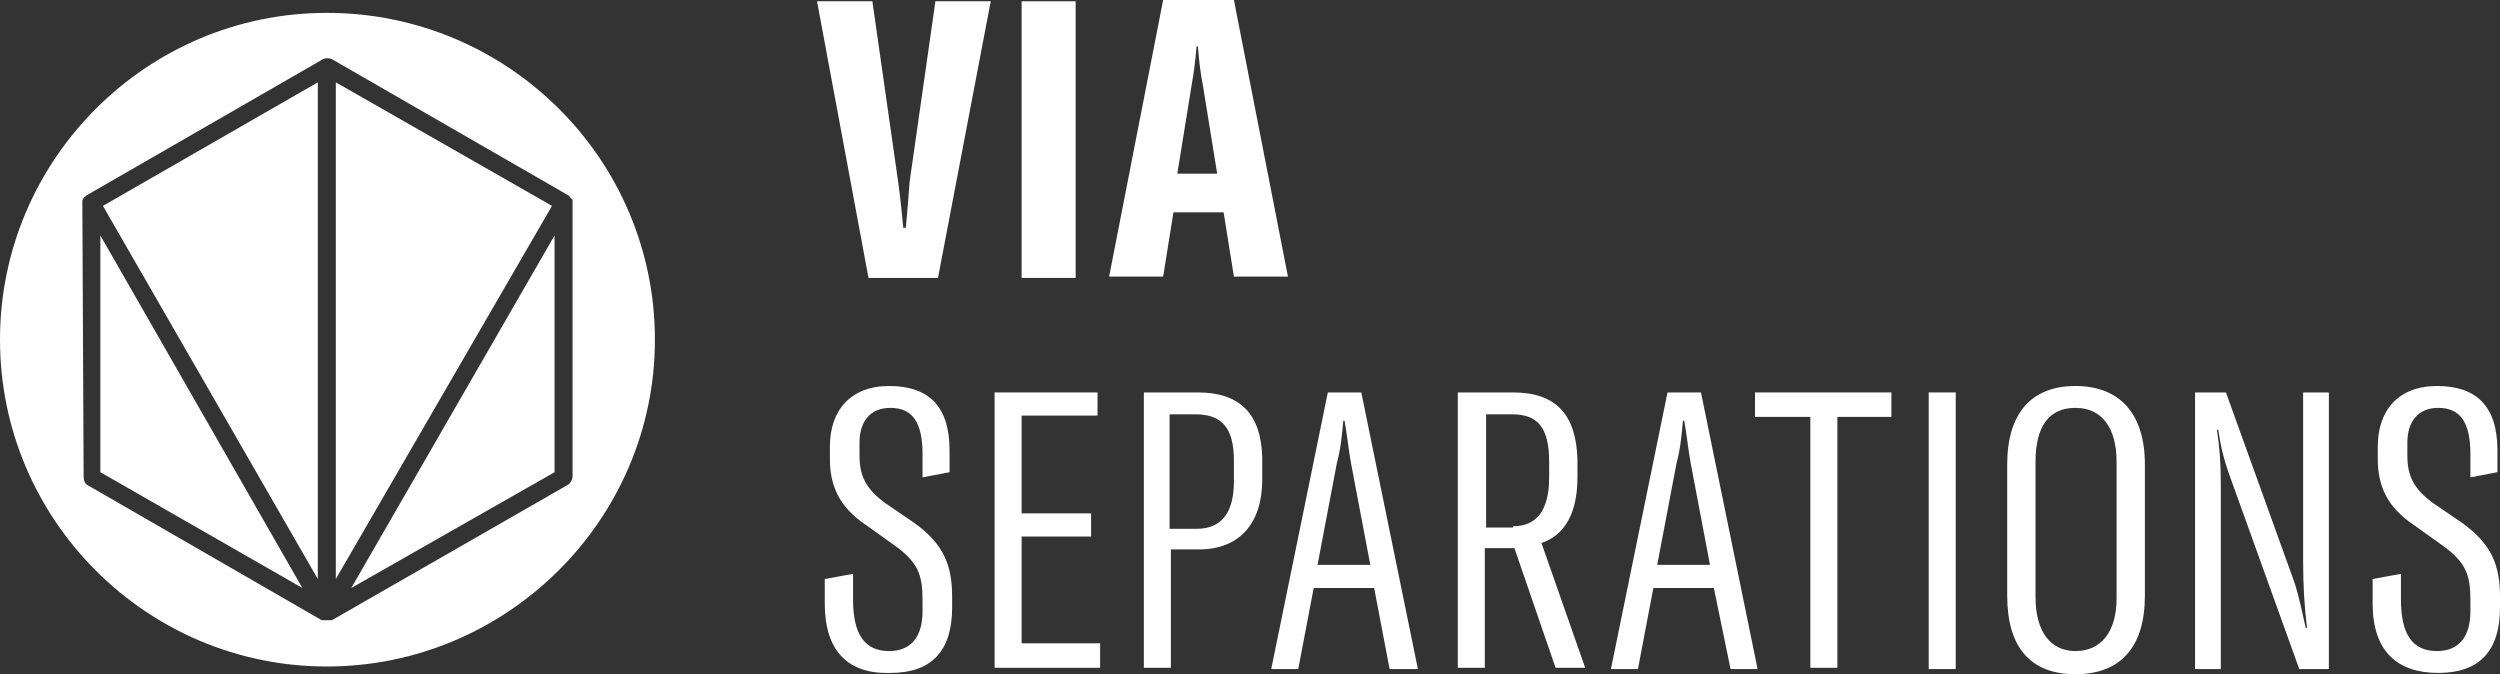 <?xml version="1.0" encoding="UTF-8"?>
<svg id="Layer_2" data-name="Layer 2" xmlns="http://www.w3.org/2000/svg" viewBox="0 0 194.3 52.4">
  <rect x="0" y="0" width="194.3" height="52.4" fill="#333333" stroke="none"/>
  <defs>
    <style>
      .cls-1 {
        fill: #fff;
        stroke-width: 0px;
      }
    </style>
  </defs>
  <g id="Capa_1" data-name="Capa 1">
    <g>
      <g>
        <path class="cls-1" d="m63.5.1h4.3l2,14c.2,1.5.3,2.5.4,3.6h.2c.1-1.1.2-2.2.3-3.6L72.7.1h4.3l-4.1,21.5h-5.4L63.5.1Z"/>
        <path class="cls-1" d="m79.4,21.6V.1h4.2v21.5h-4.2Z"/>
        <path class="cls-1" d="m95.1,16.5h-3.9l-.8,5h-4.2L90.4,0h5.5l4.2,21.5h-4.2l-.8-5Zm-.5-3l-1.1-6.8c-.2-1-.3-1.9-.4-3.1h-.1c-.1,1.1-.2,2-.4,3.1l-1.1,6.8h3.1Z"/>
        <path class="cls-1" d="m64.1,46.9v-1.9l2.2-.4v2c0,2.7.9,4,2.8,4,1.7,0,2.6-1.1,2.6-3.1v-.8c0-2-.3-3-2.3-4.4l-2.1-1.5c-2.1-1.4-2.8-3.1-2.8-5.1v-1c0-2.8,1.6-4.7,4.6-4.7s4.7,1.5,4.7,5v1.7l-2.1.4v-1.8c0-2.5-.8-3.6-2.5-3.6-1.6,0-2.4,1.1-2.4,2.7v1c0,1.6.5,2.6,2,3.7l2.2,1.5c2.4,1.7,3,3.4,3,5.8v.8c0,3.4-1.6,5.1-4.8,5.1-3.3.1-5.1-1.7-5.1-5.4Z"/>
        <path class="cls-1" d="m85.5,50.1v1.8h-8.2v-21.4h8v1.8h-5.9v7.6h5.4v1.8h-5.4v8.3h6.1v.1Z"/>
        <path class="cls-1" d="m98.1,35.5v1.8c0,3.4-1.8,5.4-4.9,5.4h-2.2v9.2h-2.1v-21.4h4.2c3.3,0,4.9,1.7,5,5Zm-2.2.3c0-2.5-.9-3.6-3-3.6h-2v8.9h2.1c1.9,0,2.9-1.2,2.9-3.7v-1.6Z"/>
        <path class="cls-1" d="m106.8,45.7h-4.7l-1.2,6.3h-2.1l4.4-21.5h2.6l4.4,21.5h-2.2l-1.2-6.3Zm-.3-1.8l-1.5-7.9c-.2-1.1-.3-2.2-.5-3.3h-.1c-.1,1.1-.2,2.2-.5,3.3l-1.5,7.9h4.1Z"/>
        <path class="cls-1" d="m117.7,42.6h-2.3v9.3h-2.1v-21.4h4.3c3.4,0,4.9,1.8,5,5.2v1.4c0,2.8-1,4.5-2.8,5.1l3.4,9.7h-2.3l-3.2-9.3Zm-.1-1.7c1.8,0,2.8-1.2,2.8-3.8v-1.2c0-2.7-.9-3.7-2.9-3.7h-2v8.8h2.1v-.1Z"/>
        <path class="cls-1" d="m133.2,45.7h-4.7l-1.2,6.3h-2.1l4.4-21.5h2.6l4.4,21.5h-2.1l-1.3-6.3Zm-.3-1.8l-1.5-7.9c-.2-1.1-.3-2.2-.5-3.3h-.1c-.1,1.1-.2,2.2-.5,3.3l-1.5,7.9h4.1Z"/>
        <path class="cls-1" d="m147,32.4h-4.2v19.5h-2.1v-19.5h-4.3v-1.9h10.6v1.9Z"/>
        <path class="cls-1" d="m149.9,51.9v-21.4h2.1v21.5h-2.1v-.1Z"/>
        <path class="cls-1" d="m156,46.3v-10.2c0-4,1.9-6.1,5.3-6.1s5.4,2.1,5.4,6.1v10.2c0,4-1.9,6.1-5.4,6.1s-5.3-2.1-5.3-6.1Zm8.5.2v-10.6c0-2.6-1.1-4.2-3.2-4.2s-3.1,1.5-3.1,4.2v10.5c0,2.6,1.1,4.2,3.1,4.2s3.2-1.5,3.2-4.1Z"/>
        <path class="cls-1" d="m170.6,30.5h2.4l5.3,14.7c.4,1.2.6,2.3.9,3.6h.1c-.2-1.7-.3-3.2-.3-5.2v-13.1h2v21.5h-2.3l-5.4-15c-.5-1.4-.7-2.3-.9-3.6h-.1c.2,1.4.3,2.5.3,4.1v14.5h-2v-21.5Z"/>
        <path class="cls-1" d="m184.4,46.9v-1.9l2.2-.4v2c0,2.7.9,4,2.8,4,1.7,0,2.6-1.1,2.6-3.1v-.8c0-2-.3-3-2.3-4.4l-2.1-1.5c-2.1-1.4-2.8-3.1-2.8-5.1v-1c0-2.8,1.6-4.7,4.6-4.7s4.7,1.5,4.7,5v1.7l-2.1.4v-1.8c0-2.5-.8-3.6-2.5-3.6-1.6,0-2.4,1.1-2.4,2.7v1c0,1.6.5,2.6,2,3.7l2.2,1.5c2.4,1.7,3,3.4,3,5.8v.8c0,3.4-1.6,5.1-4.8,5.1s-5.1-1.7-5.1-5.4Z"/>
      </g>
      <g>
        <polygon class="cls-1" points="26.1 6.4 26.1 45 42.9 16 26.1 6.4"/>
        <polygon class="cls-1" points="24.7 45 24.7 6.4 8 16 24.7 45"/>
        <polygon class="cls-1" points="7.8 36.7 23.5 45.7 7.8 18.3 7.8 36.7"/>
        <polygon class="cls-1" points="43.1 36.7 43.1 18.3 27.3 45.7 43.1 36.7"/>
        <path class="cls-1" d="m25.4,1C11.4,1,0,12.4,0,26.4s11.4,25.4,25.4,25.4,25.5-11.4,25.5-25.4S39.5,1,25.4,1Zm18.7,36.7l-18.3,10.5h-.8l-18.2-10.5c-.2-.1-.3-.4-.3-.6l-.1-21.4h0c0-.1,0-.2.1-.3h0s0-.1.1-.1h0l.1-.1h0L25.1,4.6c.2-.1.5-.1.7,0l18.4,10.6h0l.1.1h0s0,.1.1.1h0s0,.1.1.1h0v.2h0v21.3c0,.3-.2.6-.4.7Z"/>
      </g>
    </g>
  </g>
</svg>
